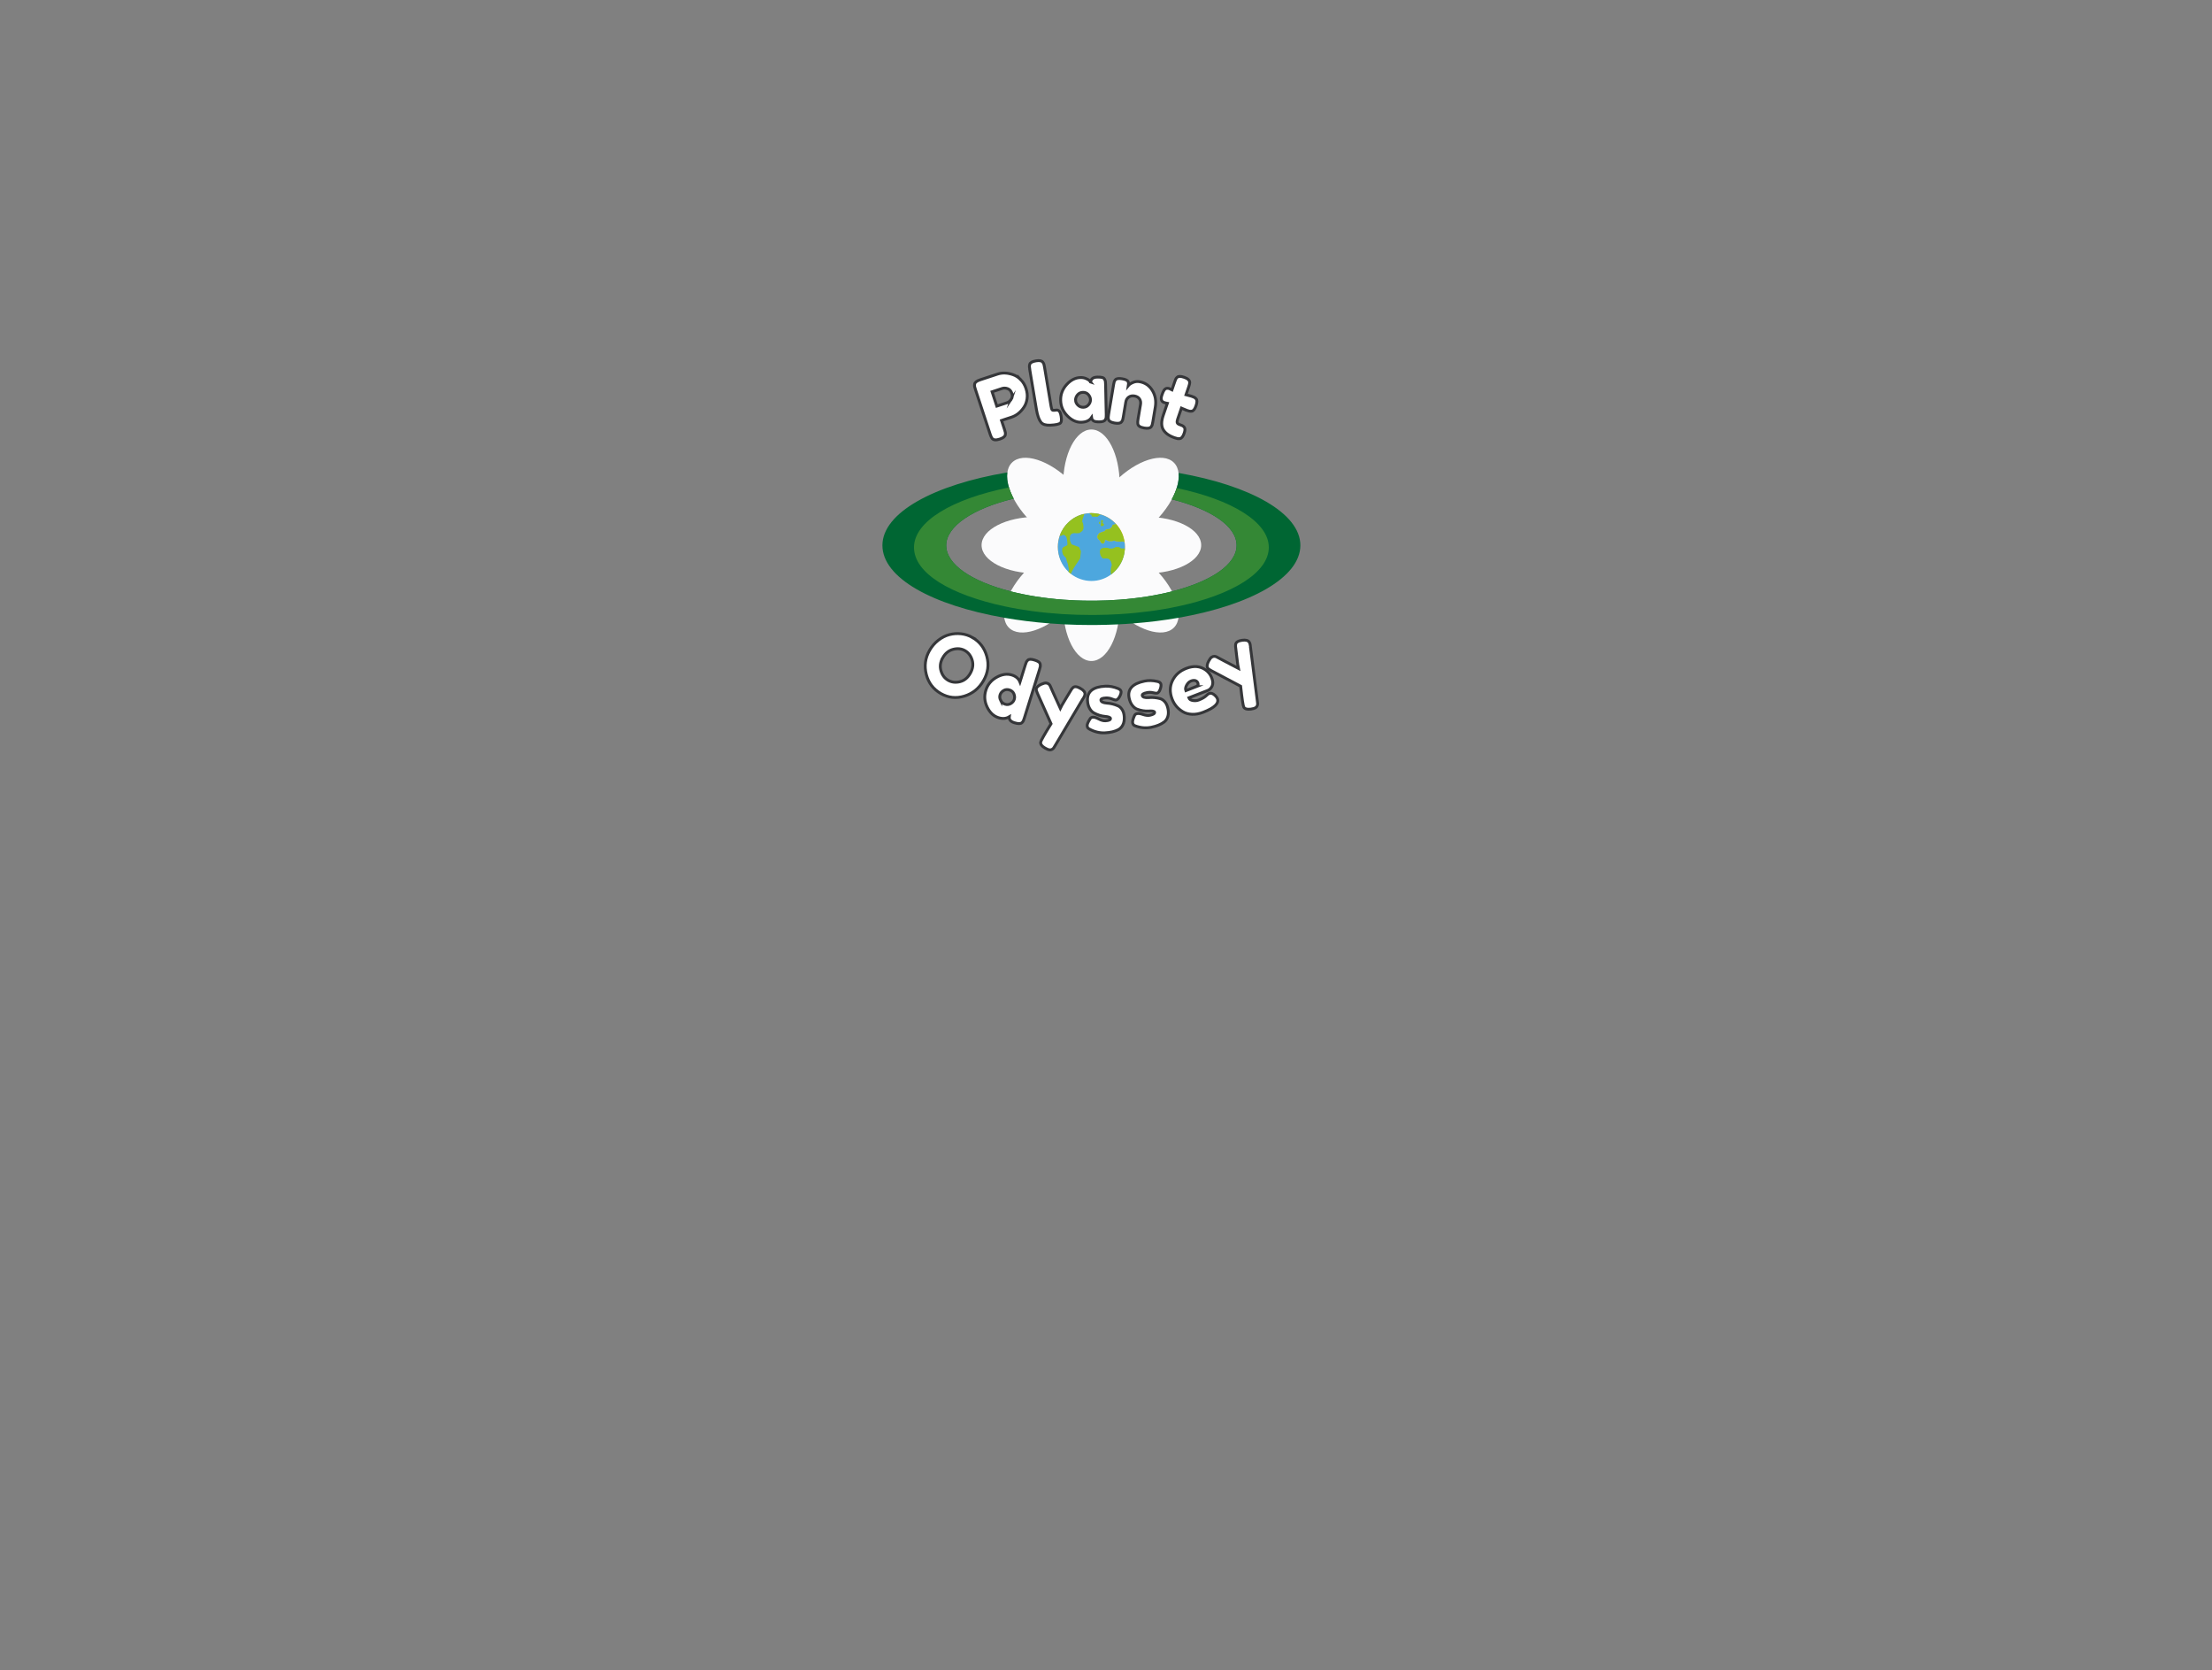 <?xml version="1.0" encoding="UTF-8"?>
<svg id="Layer_3" data-name="Layer 3" xmlns="http://www.w3.org/2000/svg" viewBox="0 0 1547.34 1168.15">
  <rect x="0" y="0" width="1547.34" height="1168.15" fill="#808080" stroke="none"/>
  <defs>
    <style>
      .cls-1 {
        fill: #4da7de;
      }

      .cls-2 {
        fill: #fbfbfc;
      }

      .cls-3 {
        fill: #f9b233;
      }

      .cls-4 {
        fill: #95c11f;
      }

      .cls-5 {
        fill: #348835;
      }

      .cls-6 {
        fill: #fff;
        stroke: #353639;
        stroke-miterlimit: 10;
        stroke-width: 2px;
      }

      .cls-7 {
        fill: #063;
      }
    </style>
  </defs>
  <ellipse class="cls-2" cx="763.45" cy="423.88" rx="19.79" ry="38.4"/>
  <ellipse class="cls-2" cx="801.85" cy="381.25" rx="38.4" ry="19.79"/>
  <ellipse class="cls-2" cx="725.04" cy="381.25" rx="38.4" ry="19.79"/>
  <ellipse class="cls-2" cx="763.45" cy="338.78" rx="19.79" ry="38.4"/>
  <ellipse class="cls-2" cx="794" cy="350.69" rx="38.4" ry="19.79" transform="translate(-15.42 664.16) rotate(-45)"/>
  <ellipse class="cls-2" cx="732.89" cy="411.8" rx="38.4" ry="19.79" transform="translate(-76.53 638.85) rotate(-45)"/>
  <ellipse class="cls-2" cx="794" cy="411.8" rx="19.79" ry="38.4" transform="translate(-58.63 682.06) rotate(-45)"/>
  <ellipse class="cls-2" cx="735.04" cy="350.69" rx="19.79" ry="38.4" transform="translate(-32.69 622.47) rotate(-45)"/>
  <circle class="cls-3" cx="763.45" cy="382.32" r="23.46"/>
  <path class="cls-7" d="m824.44,330.77c.37,3.11-.1,6.72-1.33,10.56-.81,2.54-1.95,5.18-3.39,7.86,27.31,6.94,45.3,18.78,45.3,32.22s-17.92,25.23-45.15,32.18c-10.94,2.79-23.39,4.79-36.77,5.8-2.76.21-5.56.38-8.4.49-2.84.12-5.71.2-8.62.23-.87,0-1.75,0-2.62,0-3.81,0-7.56-.08-11.25-.23-2.84-.12-5.64-.28-8.4-.49-13.39-1.01-25.83-3.01-36.78-5.8-27.22-6.94-45.14-18.77-45.14-32.18s18.82-25.82,47.19-32.69c-1.41-2.67-2.51-5.29-3.28-7.81-1.17-3.84-1.58-7.43-1.14-10.52-51.46,8.62-87.39,28.21-87.39,51.01s34.93,41.85,85.24,50.64c9.96,1.75,20.52,3.08,31.54,3.94,3.53.27,7.12.5,10.75.68,6.11.3,12.34.45,18.66.45,1.08,0,2.16,0,3.24-.02,5.21-.05,10.36-.19,15.41-.43,3.63-.18,7.21-.4,10.74-.69,11.01-.85,21.58-2.17,31.54-3.92,50.32-8.81,85.25-28.17,85.25-50.65s-34.91-41.84-85.2-50.64Z"/>
  <path class="cls-5" d="m823.11,341.33c-.81,2.54-1.95,5.18-3.39,7.86,27.31,6.94,45.3,18.78,45.3,32.22s-17.92,25.23-45.15,32.18c-10.94,2.79-23.39,4.79-36.77,5.8-2.76.21-5.56.38-8.4.49-2.84.12-5.71.2-8.62.23-.87,0-1.75,0-2.62,0-3.81,0-7.56-.08-11.25-.23-2.84-.12-5.64-.28-8.4-.49-13.39-1.01-25.83-3.01-36.78-5.8-27.22-6.94-45.14-18.77-45.14-32.18s18.82-25.82,47.19-32.69c-1.41-2.67-2.51-5.29-3.28-7.81-39.51,7.91-66.44,23.7-66.44,41.89s25.67,33.22,63.63,41.3c12.2,2.6,25.67,4.44,39.98,5.34.3.03.6.05.91.06,6.38.39,12.92.59,19.58.59.89,0,1.79,0,2.68-.02.18,0,.35,0,.53,0,5.55-.06,11.02-.24,16.37-.57.31,0,.61-.03.91-.06,14.3-.9,27.77-2.73,39.97-5.34,37.97-8.08,63.64-23.55,63.64-41.3s-26.03-33.44-64.44-41.47Z"/>
  <g>
    <path class="cls-1" d="m786.9,382.59c0,.34,0,.68-.02,1.01-.31,7.48-4.03,14.06-9.65,18.18-3.87,2.85-8.63,4.53-13.79,4.53s-10.38-1.85-14.34-4.96c-.59-.46-1.16-.95-1.7-1.46-4.56-4.33-7.41-10.48-7.41-17.31,0-2.78.47-5.45,1.34-7.92,2.66-7.6,9.04-13.42,16.93-15.22,1.27-.29,2.59-.48,3.93-.55.41-.02.83-.03,1.25-.03,2.2,0,4.32.31,6.34.88,4.27,1.21,8.06,3.61,10.97,6.83l-2.41.54-.5,1.42-1.6,1.52h-1l-1.8.51-.6.91-2,.71-1.9.71-1.2,1.82v1.32c0,.3.8,1.21.8,1.21l.86.71h0s.7,1.24.7,1.24c0,0,.35.73.5.81.15.08.87.15,1,.18.12.02.83-.56.83-.56l.32-1.14s.28-.88.38-.91c.1-.02,1.27.18,1.35.3.07.13,1.12.53,1.22.58.1.05,2.44-.1,2.44-.1,0,0,1.23-.36,1.36-.2.13.15,2.15.46,2.22.48.08.02,2,.25,2.08.24.07-.01,2.15-.26,2.15-.26,0,0,.41.37.72.66.15,1.09.23,2.2.23,3.34Z"/>
    <path class="cls-4" d="m757.45,365.6c.2.4.5,2.12.5,3.24s-.6,2.22-.9,2.53c-.3.31-2,1.45-2,1.45,0,0-2.7.27-2.75.07-.05-.2-2.35.1-2.65.4s-1.2,1.41-1.2,1.41v3.44l1.1,2.53,2.2.81,3,1.11,1.4,2.93-.6,5.06-3.8,5.66-.8,1.32-1.5,2.93-.35.88c-.59-.46-1.16-.95-1.7-1.46.19-.58.35-1.11.35-1.23,0-.3-.3-1.92-.4-2.43s-.4-1.92-.4-1.92c0,0-.7-1.82-.8-2.33-.1-.51-.4-1.72-.4-1.72,0,0-1.6-1.72-1.9-2.02-.3-.3-.7-1.92-.8-2.33-.1-.4,0-1.82,0-2.22s.9-1.11.9-1.11l2.7-1.32v-1.82c0-.3-.2-2.02-.3-2.33-.1-.3-.5-1.72-.5-1.72l-1.1-1.11-.9-.3-1.7.81-.83-.13c2.66-7.6,9.04-13.42,16.93-15.22l.18.43s-.5,1.08-1.1,3.2c-.6,2.12-.1,2.12.1,2.53Z"/>
    <path class="cls-4" d="m786.67,379.25c-.31-.29-.72-.66-.72-.66,0,0-2.08.25-2.15.26-.08.01-2-.21-2.08-.24-.08-.02-2.1-.33-2.22-.48-.12-.15-1.36.2-1.36.2,0,0-2.34.15-2.44.1-.1-.05-1.15-.45-1.22-.58-.08-.13-1.25-.33-1.35-.3-.1.03-.38.91-.38.91l-.32,1.14s-.7.58-.83.56c-.12-.02-.85-.1-1-.18-.15-.08-.5-.81-.5-.81l-.7-1.24h0s-.86-.71-.86-.71c0,0-.8-.91-.8-1.21v-1.32l1.2-1.82,1.9-.71,2-.71.6-.91,1.8-.51h1l1.6-1.52.5-1.42,2.41-.54c1.82,2.01,3.29,4.33,4.35,6.87.61,1.49,1.09,3.06,1.39,4.69h0c.07.37.13.74.18,1.11Z"/>
    <path class="cls-4" d="m786.88,383.6c-.31,7.48-4.03,14.06-9.65,18.18-.11-.5-.19-.9-.19-.9,0,0-.1-1.31-.1-1.62s.2-1.41.2-1.82.4-1.62.5-1.92-.1-1.21-.1-1.21l-.5-1.72s-.6-.91-.9-1.31-1.7-.71-1.7-.71h-3.1s-1.1-1.32-1.4-1.92c-.3-.61-.4-1.62-.5-1.92-.1-.3,0-1.42,0-1.72s1-1.41,1-1.41l1.7-.51h2.5l1.7.51h1.8l1.4-.51.9-.51h2.3l1.5,1.01h2.64Z"/>
    <path class="cls-4" d="m770,367.22c-.1.35,0,.66,0,.66h1.5l.5-.41.35-.76-.5-.4-.7-.76.3-.61.2-.71-.5-.45h-.75l-.2.51.05.71.1.83-.39.48s.14.56.04.91Z"/>
    <path class="cls-4" d="m768.75,364.99s.15.45,0,.61,0,.71,0,.71h.45l.21-.66v-.66h-.66Z"/>
    <path class="cls-4" d="m769.79,359.74c-.38.3-.74.65-.74.65,0,0-.84.66-1.29.96-.45.3-1.3-.15-1.45-.05-.15.1-2,0-2.35,0s-.5-1.31-.5-1.31l-.9-.25-.35-.84c.41-.02.83-.03,1.25-.03,2.2,0,4.32.31,6.34.88Z"/>
  </g>
  <g>
    <path class="cls-6" d="m714.06,265.56c1.64,1.68,2.87,3.75,3.67,6.2.81,2.46,1.05,4.84.72,7.14-.33,2.31-1.08,4.3-2.24,5.98-2.34,3.45-5.19,5.73-8.55,6.84l-7.08,2.33,2.11,6.4c.29.87.47,1.53.56,1.98.09.45.07,1.01-.04,1.68-.19,1.19-1.5,2.19-3.92,2.99-2.65.87-4.42.68-5.34-.57-.44-.57-.87-1.51-1.31-2.83l-10.35-31.45c-.29-.87-.47-1.53-.56-1.98-.09-.45-.07-1.01.04-1.68.19-1.19,1.5-2.19,3.92-2.98l12.13-3.99c3.32-1.09,6.95-.95,10.88.44,1.93.66,3.72,1.83,5.36,3.51Zm-6.71,13.77c.82-1.19.96-2.62.41-4.28-.55-1.66-1.51-2.74-2.88-3.23-1.38-.49-2.65-.54-3.82-.16l-7.08,2.33,3.3,10.03,7.14-2.35c1.13-.37,2.11-1.15,2.93-2.35Z"/>
    <path class="cls-6" d="m720.35,258.42c-.15-.9-.24-1.58-.25-2.04-.02-.46.06-1.01.24-1.64.37-1.15,1.81-1.94,4.32-2.36,2.39-.4,3.97-.12,4.74.84.41.54.69,1.03.83,1.5.14.46.28,1.14.43,2.04l4.56,27.25c.24,1.41.5,2.29.8,2.62.3.33.85.43,1.65.3.8-.13,1.35-.2,1.63-.18.28.01.65.12,1.08.33.87.38,1.5,1.71,1.88,3.98.41,2.47.27,4.05-.42,4.73-.9.88-3.31,1.4-7.24,1.58-3.09.11-5.22-.56-6.39-2.02-1.42-1.74-2.48-4.71-3.19-8.9l-4.69-28.01Z"/>
    <path class="cls-6" d="m762.96,267.17c.19-2.23,1.74-3.38,4.64-3.44,1.55-.03,2.71.06,3.47.28.76.22,1.3.63,1.61,1.22.31.59.5,1.11.57,1.57.07.46.12,1.14.13,2.06l.45,20.88c.02.92,0,1.6-.04,2.06-.05.46-.21.99-.47,1.59-.54,1.05-1.88,1.59-4.05,1.64s-3.62-.19-4.37-.71c-.75-.52-1.19-1.3-1.33-2.33-1.43,2.14-3.86,3.25-7.3,3.32-3.44.07-6.67-1.43-9.67-4.51-3.01-3.08-4.56-6.7-4.65-10.85-.09-4.16,1.31-7.83,4.21-11.01,2.9-3.18,6.11-4.82,9.65-4.89,1.35-.03,2.59.18,3.71.64,1.12.45,1.91.88,2.36,1.29.45.41.81.81,1.1,1.2Zm-10.59,12.64c.03,1.31.57,2.49,1.63,3.52,1.06,1.03,2.32,1.53,3.79,1.5,1.47-.03,2.68-.59,3.63-1.69.95-1.09,1.41-2.29,1.39-3.58-.03-1.29-.52-2.48-1.48-3.58-.96-1.09-2.22-1.62-3.79-1.59-1.57.03-2.83.62-3.78,1.75-.95,1.13-1.41,2.36-1.38,3.67Z"/>
    <path class="cls-6" d="m797.05,266.93c3.92.66,6.94,2.71,9.04,6.15,2.1,3.44,2.79,7.32,2.07,11.63l-1.74,10.36c-.15.9-.29,1.57-.43,2.02-.13.44-.39.91-.75,1.42-.73.97-2.35,1.24-4.86.82-2.79-.47-4.27-1.46-4.46-2.99-.12-.71-.07-1.73.15-3.06l1.74-10.36c.27-1.61.02-2.94-.75-4-.77-1.06-1.93-1.72-3.48-1.98-1.55-.26-2.88,0-4,.78-1.12.78-1.81,1.94-2.06,3.46l-1.75,10.42c-.15.9-.29,1.57-.43,2.02-.13.44-.41.91-.81,1.41-.69.97-2.29,1.25-4.8.83-2.47-.42-3.89-1.2-4.26-2.35-.18-.63-.25-1.18-.24-1.64.02-.46.1-1.14.25-2.04l3.5-20.83c.14-.86.29-1.51.42-1.96.13-.44.4-.91.81-1.41.71-.89,2.31-1.12,4.78-.71,2.39.4,3.79,1.1,4.19,2.09.28.73.34,1.57.18,2.51.2-.25.62-.58,1.26-1,.63-.42,1.23-.74,1.8-.97,1.49-.68,3.03-.88,4.64-.61Z"/>
    <path class="cls-6" d="m830.02,286.91l-3.59-1.48-2.67,7.79c-.35,1.02-.44,1.8-.28,2.37.16.56.69.99,1.57,1.3s1.55.56,2,.78.89.57,1.31,1.05c.7.79.7,2.19,0,4.23-.81,2.37-1.84,3.64-3.07,3.8-.66.07-1.21.06-1.66-.03-.45-.09-1.09-.28-1.92-.56-3.91-1.34-6.58-3.24-8.01-5.71-1.43-2.46-1.42-5.8.03-10.02l2.87-8.35c-.75-.13-1.54-.34-2.37-.62-.83-.28-1.41-.84-1.73-1.67-.33-.83-.22-2.01.3-3.55.53-1.54,1.01-2.63,1.43-3.26.43-.63.86-1.04,1.3-1.22.77-.28,1.61-.27,2.51.04l1.78.86,1.99-5.81c.3-.87.54-1.49.74-1.89.2-.39.53-.78,1-1.17.81-.77,2.42-.75,4.83.08,2.56.88,3.84,2.1,3.86,3.66-.02.67-.25,1.66-.7,2.98l-1.9,5.53c1.71.42,2.98.77,3.83,1.06.85.29,1.48.54,1.89.74.41.2.85.55,1.31,1.05.81.83.8,2.44-.02,4.85-.81,2.37-1.82,3.65-3.01,3.82-.65.07-1.21.06-1.66-.03-.45-.09-1.11-.29-1.98-.58Z"/>
  </g>
  <g>
    <path class="cls-6" d="m680.13,445.78c5.11,2.93,8.49,7.31,10.13,13.16,1.65,5.85.9,11.51-2.23,16.98-3.13,5.47-7.6,9.1-13.39,10.9-5.79,1.79-11.31,1.19-16.56-1.82-5.25-3-8.62-7.46-10.12-13.36-1.5-5.9-.75-11.48,2.26-16.72,1.64-2.86,3.7-5.25,6.16-7.16,2.47-1.91,5.05-3.22,7.75-3.92,2.69-.7,5.44-.9,8.24-.58,2.8.32,5.39,1.16,7.77,2.52Zm-20.6,14.12c-1.76,3.07-2.2,6.13-1.31,9.19.89,3.05,2.56,5.28,5.01,6.68,2.45,1.4,5.19,1.74,8.23,1,3.03-.74,5.45-2.68,7.25-5.82,1.8-3.14,2.25-6.23,1.35-9.26-.9-3.03-2.57-5.25-5.02-6.66-2.45-1.4-5.21-1.71-8.27-.92-3.06.79-5.48,2.72-7.24,5.79Z"/>
    <path class="cls-6" d="m718.89,461.77c.46-.46,1.08-.69,1.87-.7.79,0,1.79.18,2.98.56,1.2.37,2.12.79,2.77,1.24.65.45,1.03,1.01,1.14,1.67.11.66.12,1.22.04,1.67-.08.46-.26,1.12-.53,1.99l-10.62,34c-.27.87-.51,1.52-.7,1.94-.19.42-.52.85-.99,1.28-.89.85-2.65.86-5.29.03-2.64-.82-3.82-2.21-3.54-4.17-2.16,1.32-4.67,1.54-7.52.65-3.42-1.07-6.07-3.53-7.94-7.39-1.88-3.86-2.2-7.77-.96-11.74,1.24-3.97,3.74-7.01,7.51-9.13,3.76-2.12,7.34-2.65,10.72-1.59,2.81.88,4.7,2.51,5.66,4.89l3.74-11.96c.27-.87.51-1.52.7-1.94.19-.42.52-.86.97-1.32Zm-18.92,28.06c.67,1.33,1.7,2.22,3.11,2.66,1.4.44,2.73.29,3.98-.44,1.25-.73,2.07-1.72,2.45-2.95.39-1.23.3-2.52-.26-3.86-.56-1.34-1.6-2.25-3.12-2.72-1.52-.47-2.9-.33-4.13.43-1.24.76-2.05,1.77-2.44,3.02s-.25,2.55.41,3.88Z"/>
    <path class="cls-6" d="m755.88,481.47c2.21,1.3,3.23,2.68,3.06,4.14-.08.71-.32,1.36-.71,1.96-.39.6-.59.91-.59.95l-19.56,32.93c-.4.71-.74,1.26-1,1.63-.26.37-.65.71-1.17,1.01-.52.3-1.13.41-1.84.33-.71-.08-1.72-.5-3.04-1.25-2.21-1.3-3.24-2.66-3.07-4.08.11-.95,2.53-5.25,7.27-12.91l-9.49-21.22c-.64-1.4-.92-2.41-.85-3.04.15-1.26,1.36-2.4,3.64-3.42,1.43-.63,2.53-.91,3.28-.82.75.09,1.34.32,1.78.69.44.37.74.74.92,1.1.18.36,1.05,2.32,2.62,5.89,1.57,3.57,3.07,6.89,4.52,9.98.27-.61,1.62-2.92,4.05-6.95,2.43-4.02,3.73-6.16,3.9-6.42.17-.26.44-.57.8-.93.59-.61,1.35-.86,2.28-.76.93.11,1.99.51,3.19,1.21Z"/>
    <path class="cls-6" d="m761.74,509.73c-.78-.44-1.19-1.18-1.24-2.21-.05-1.03.63-2.64,2.04-4.82.4-.7,1.09-1.07,2.07-1.12s2.32.38,4.03,1.27c1.72.89,3.25,1.31,4.6,1.24,2.42-.12,3.61-.65,3.57-1.61-.04-.75-1.4-1.25-4.07-1.48-2.52-.24-5.05-1.05-7.58-2.44-1.19-.66-2.2-1.74-3.02-3.23-.83-1.49-1.29-3.29-1.4-5.4-.3-6.28,3.86-9.62,12.48-10.04,2.82-.14,5.75.4,8.8,1.61,1.42.57,2.16,1.33,2.2,2.28s-.33,2.15-1.14,3.58c-.81,1.43-1.67,2.17-2.58,2.22-.48.02-1.38-.23-2.7-.77-1.32-.53-2.74-.76-4.25-.69-2.34.11-3.5.61-3.45,1.48.06,1.19,1.44,1.9,4.16,2.13,2.64.15,5.21.78,7.74,1.9,1.18.5,2.19,1.42,3.03,2.75.84,1.33,1.31,3.03,1.41,5.1.1,2.07-.2,3.84-.91,5.33-.7,1.49-1.74,2.62-3.09,3.4-2.48,1.35-5.64,2.12-9.48,2.31-3.83.19-7.57-.75-11.22-2.8Z"/>
    <path class="cls-6" d="m793.87,507.54c-.84-.32-1.36-.98-1.57-1.99-.21-1.01.22-2.7,1.28-5.07.29-.75.92-1.22,1.87-1.42.96-.2,2.35.02,4.18.64,1.83.62,3.41.79,4.74.52,2.38-.49,3.47-1.2,3.28-2.13-.15-.74-1.57-1.02-4.25-.83-2.53.15-5.15-.26-7.87-1.25-1.27-.47-2.44-1.38-3.48-2.73-1.05-1.35-1.78-3.06-2.21-5.12-1.26-6.16,2.34-10.1,10.79-11.83,2.77-.57,5.75-.49,8.94.24,1.49.34,2.33.98,2.52,1.92s0,2.17-.58,3.71c-.58,1.54-1.32,2.4-2.21,2.58-.47.1-1.39-.02-2.78-.34-1.39-.33-2.82-.34-4.3-.03-2.3.47-3.36,1.14-3.18,1.99.24,1.17,1.72,1.66,4.44,1.47,2.63-.25,5.27-.02,7.94.69,1.24.31,2.38,1.07,3.42,2.25,1.04,1.19,1.76,2.8,2.17,4.82.42,2.03.39,3.83-.08,5.41-.47,1.58-1.31,2.86-2.53,3.84-2.25,1.72-5.25,2.96-9.01,3.73-3.76.77-7.6.42-11.51-1.05Z"/>
    <path class="cls-6" d="m847.63,474.08c.89,2.28.98,4.19.27,5.72-.71,1.53-1.75,2.57-3.12,3.1l-13.18,5.12c.4,1.04,1.35,1.67,2.85,1.9,1.5.23,2.86.11,4.08-.37,2.15-.84,3.75-1.71,4.8-2.63l.53-.46c.73-.75,1.39-1.25,1.99-1.48,1.19-.46,2.53-.02,4.03,1.31.87.81,1.44,1.57,1.72,2.28,1.28,3.3-2.03,6.48-9.92,9.55-2.74,1.07-5.37,1.54-7.86,1.42-2.5-.12-4.65-.72-6.44-1.82-3.5-2.1-5.97-5-7.42-8.71-1.81-4.67-1.76-8.99.18-12.97,1.93-3.97,5.16-6.84,9.69-8.6,5.15-2,9.64-1.65,13.46,1.04,2.01,1.44,3.46,3.3,4.34,5.58Zm-11.1,6.2c1.41-.55,1.88-1.41,1.42-2.6-.33-.85-.92-1.41-1.77-1.68-.85-.27-1.88-.17-3.08.3-1.21.47-2.21,1.42-3.01,2.87-.8,1.44-.99,2.72-.56,3.83l7.01-2.72Z"/>
    <path class="cls-6" d="m868.95,447.77c2.54-.34,4.2.12,4.96,1.38.37.61.59,1.27.65,1.98.06.71.1,1.08.12,1.11l4.84,37.99c.12.81.19,1.44.21,1.9.02.45-.08.96-.3,1.51s-.64,1.02-1.25,1.39-1.67.67-3.17.88c-2.54.34-4.19-.1-4.93-1.33-.5-.82-1.24-5.7-2.22-14.65l-20.54-10.89c-1.36-.71-2.21-1.33-2.54-1.88-.66-1.09-.41-2.73.77-4.94.74-1.38,1.43-2.27,2.08-2.66s1.25-.58,1.83-.55c.57.02,1.04.12,1.4.3.36.18,2.26,1.19,5.69,3.03,3.43,1.85,6.67,3.54,9.7,5.09-.16-.65-.52-3.3-1.08-7.97-.56-4.67-.85-7.15-.88-7.46-.03-.31,0-.72.06-1.22.09-.85.53-1.51,1.33-2,.8-.49,1.89-.82,3.26-1.01Z"/>
  </g>
</svg>